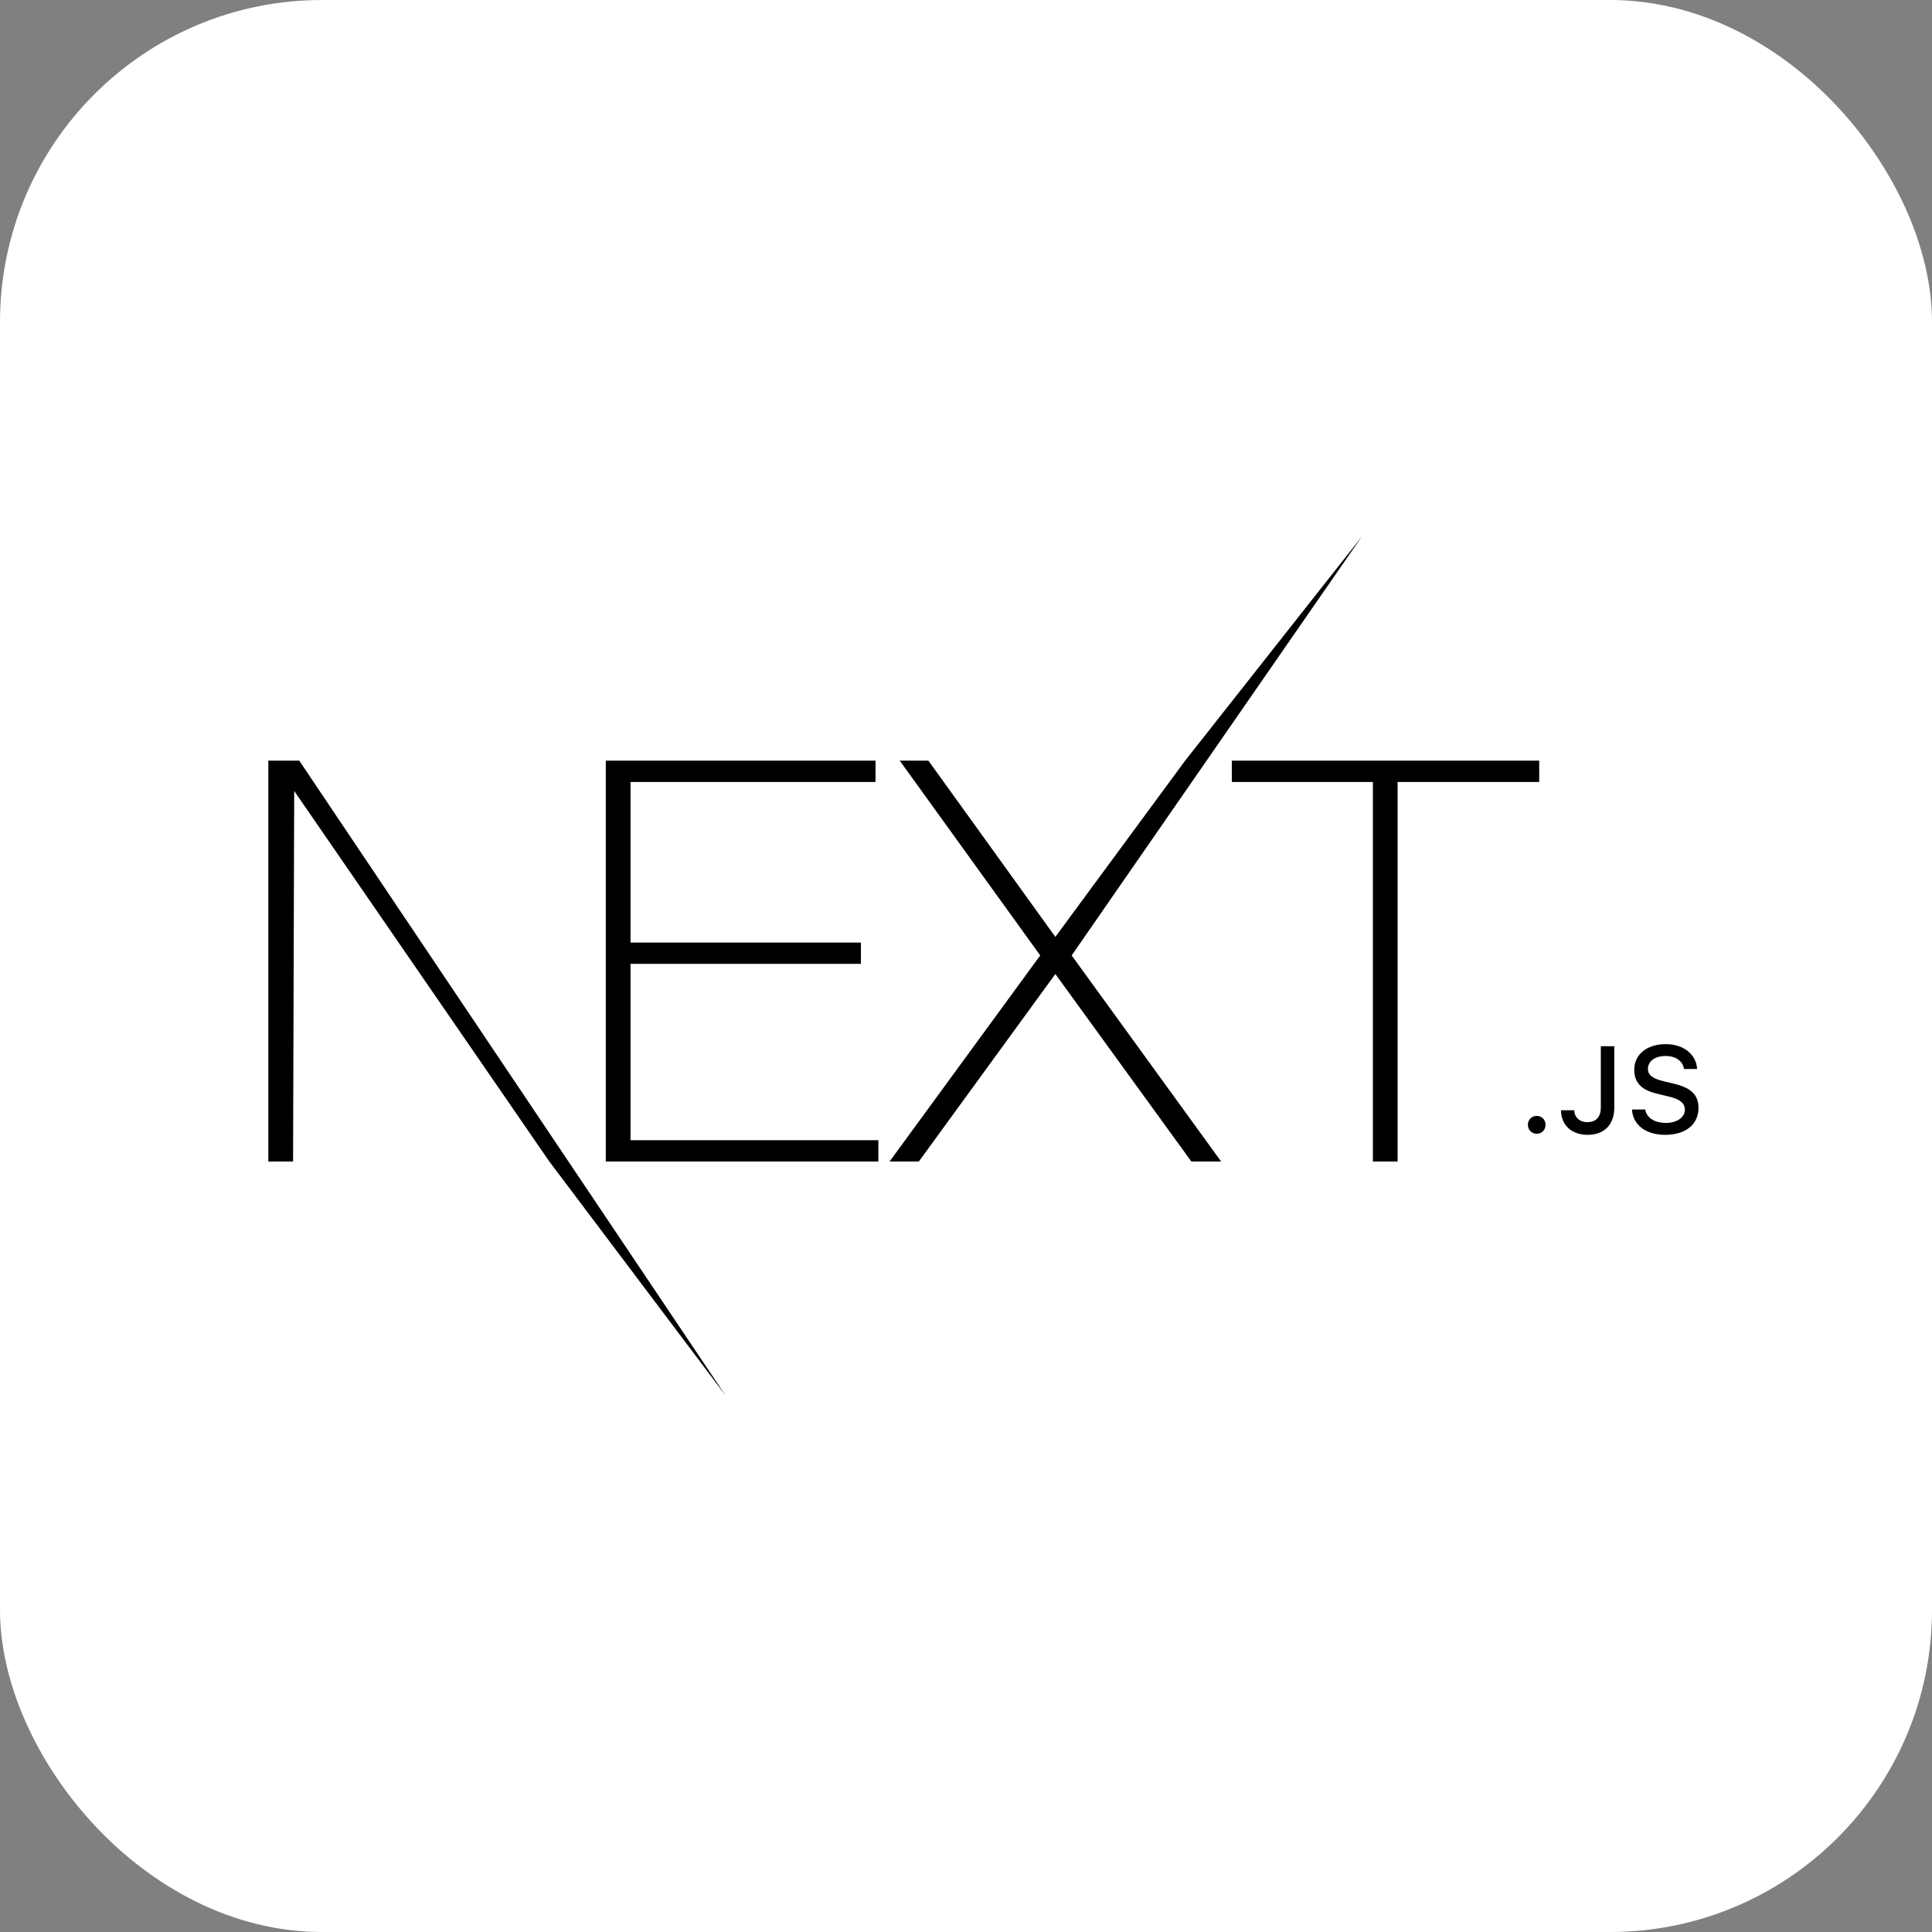 <svg width="36" height="36" viewBox="0 0 36 36" fill="none" xmlns="http://www.w3.org/2000/svg">
<rect x="0" y="0" width="36" height="36" fill="#808080" stroke="none"/>
<rect width="36" height="36" rx="6" fill="white"/>
<path d="M11.288 14.173H16.314V14.571H11.749V17.563H16.042V17.96H11.749V21.246H16.367V21.643H11.288V14.173ZM16.765 14.173H17.299L19.665 17.458L22.084 14.173L25.374 10L19.969 17.803L22.754 21.643H22.199L19.665 18.149L17.121 21.643H16.576L19.383 17.803L16.765 14.173ZM22.953 14.571V14.173H28.681V14.571H26.042V21.643H25.582V14.571H22.953Z" fill="black"/>
<path d="M5 14.173H5.576L13.518 26L10.236 21.643L5.482 14.738L5.461 21.643H5V14.173Z" fill="black"/>
<path d="M28.635 21.126C28.73 21.126 28.799 21.053 28.799 20.959C28.799 20.866 28.73 20.793 28.635 20.793C28.541 20.793 28.47 20.866 28.47 20.959C28.47 21.053 28.541 21.126 28.635 21.126ZM29.087 20.688C29.087 20.965 29.288 21.146 29.581 21.146C29.892 21.146 30.08 20.959 30.08 20.636V19.495H29.829V20.634C29.829 20.814 29.738 20.91 29.578 20.91C29.435 20.91 29.337 20.821 29.334 20.688H29.087ZM30.409 20.674C30.427 20.962 30.668 21.146 31.026 21.146C31.409 21.146 31.649 20.953 31.649 20.644C31.649 20.402 31.512 20.268 31.181 20.191L31.003 20.148C30.792 20.098 30.707 20.032 30.707 19.918C30.707 19.772 30.839 19.677 31.037 19.677C31.226 19.677 31.356 19.77 31.379 19.919H31.623C31.609 19.647 31.369 19.456 31.041 19.456C30.688 19.456 30.452 19.647 30.452 19.934C30.452 20.171 30.586 20.312 30.878 20.38L31.087 20.43C31.301 20.48 31.395 20.554 31.395 20.677C31.395 20.82 31.247 20.924 31.045 20.924C30.829 20.924 30.679 20.826 30.657 20.674H30.409Z" fill="black"/>
</svg>
